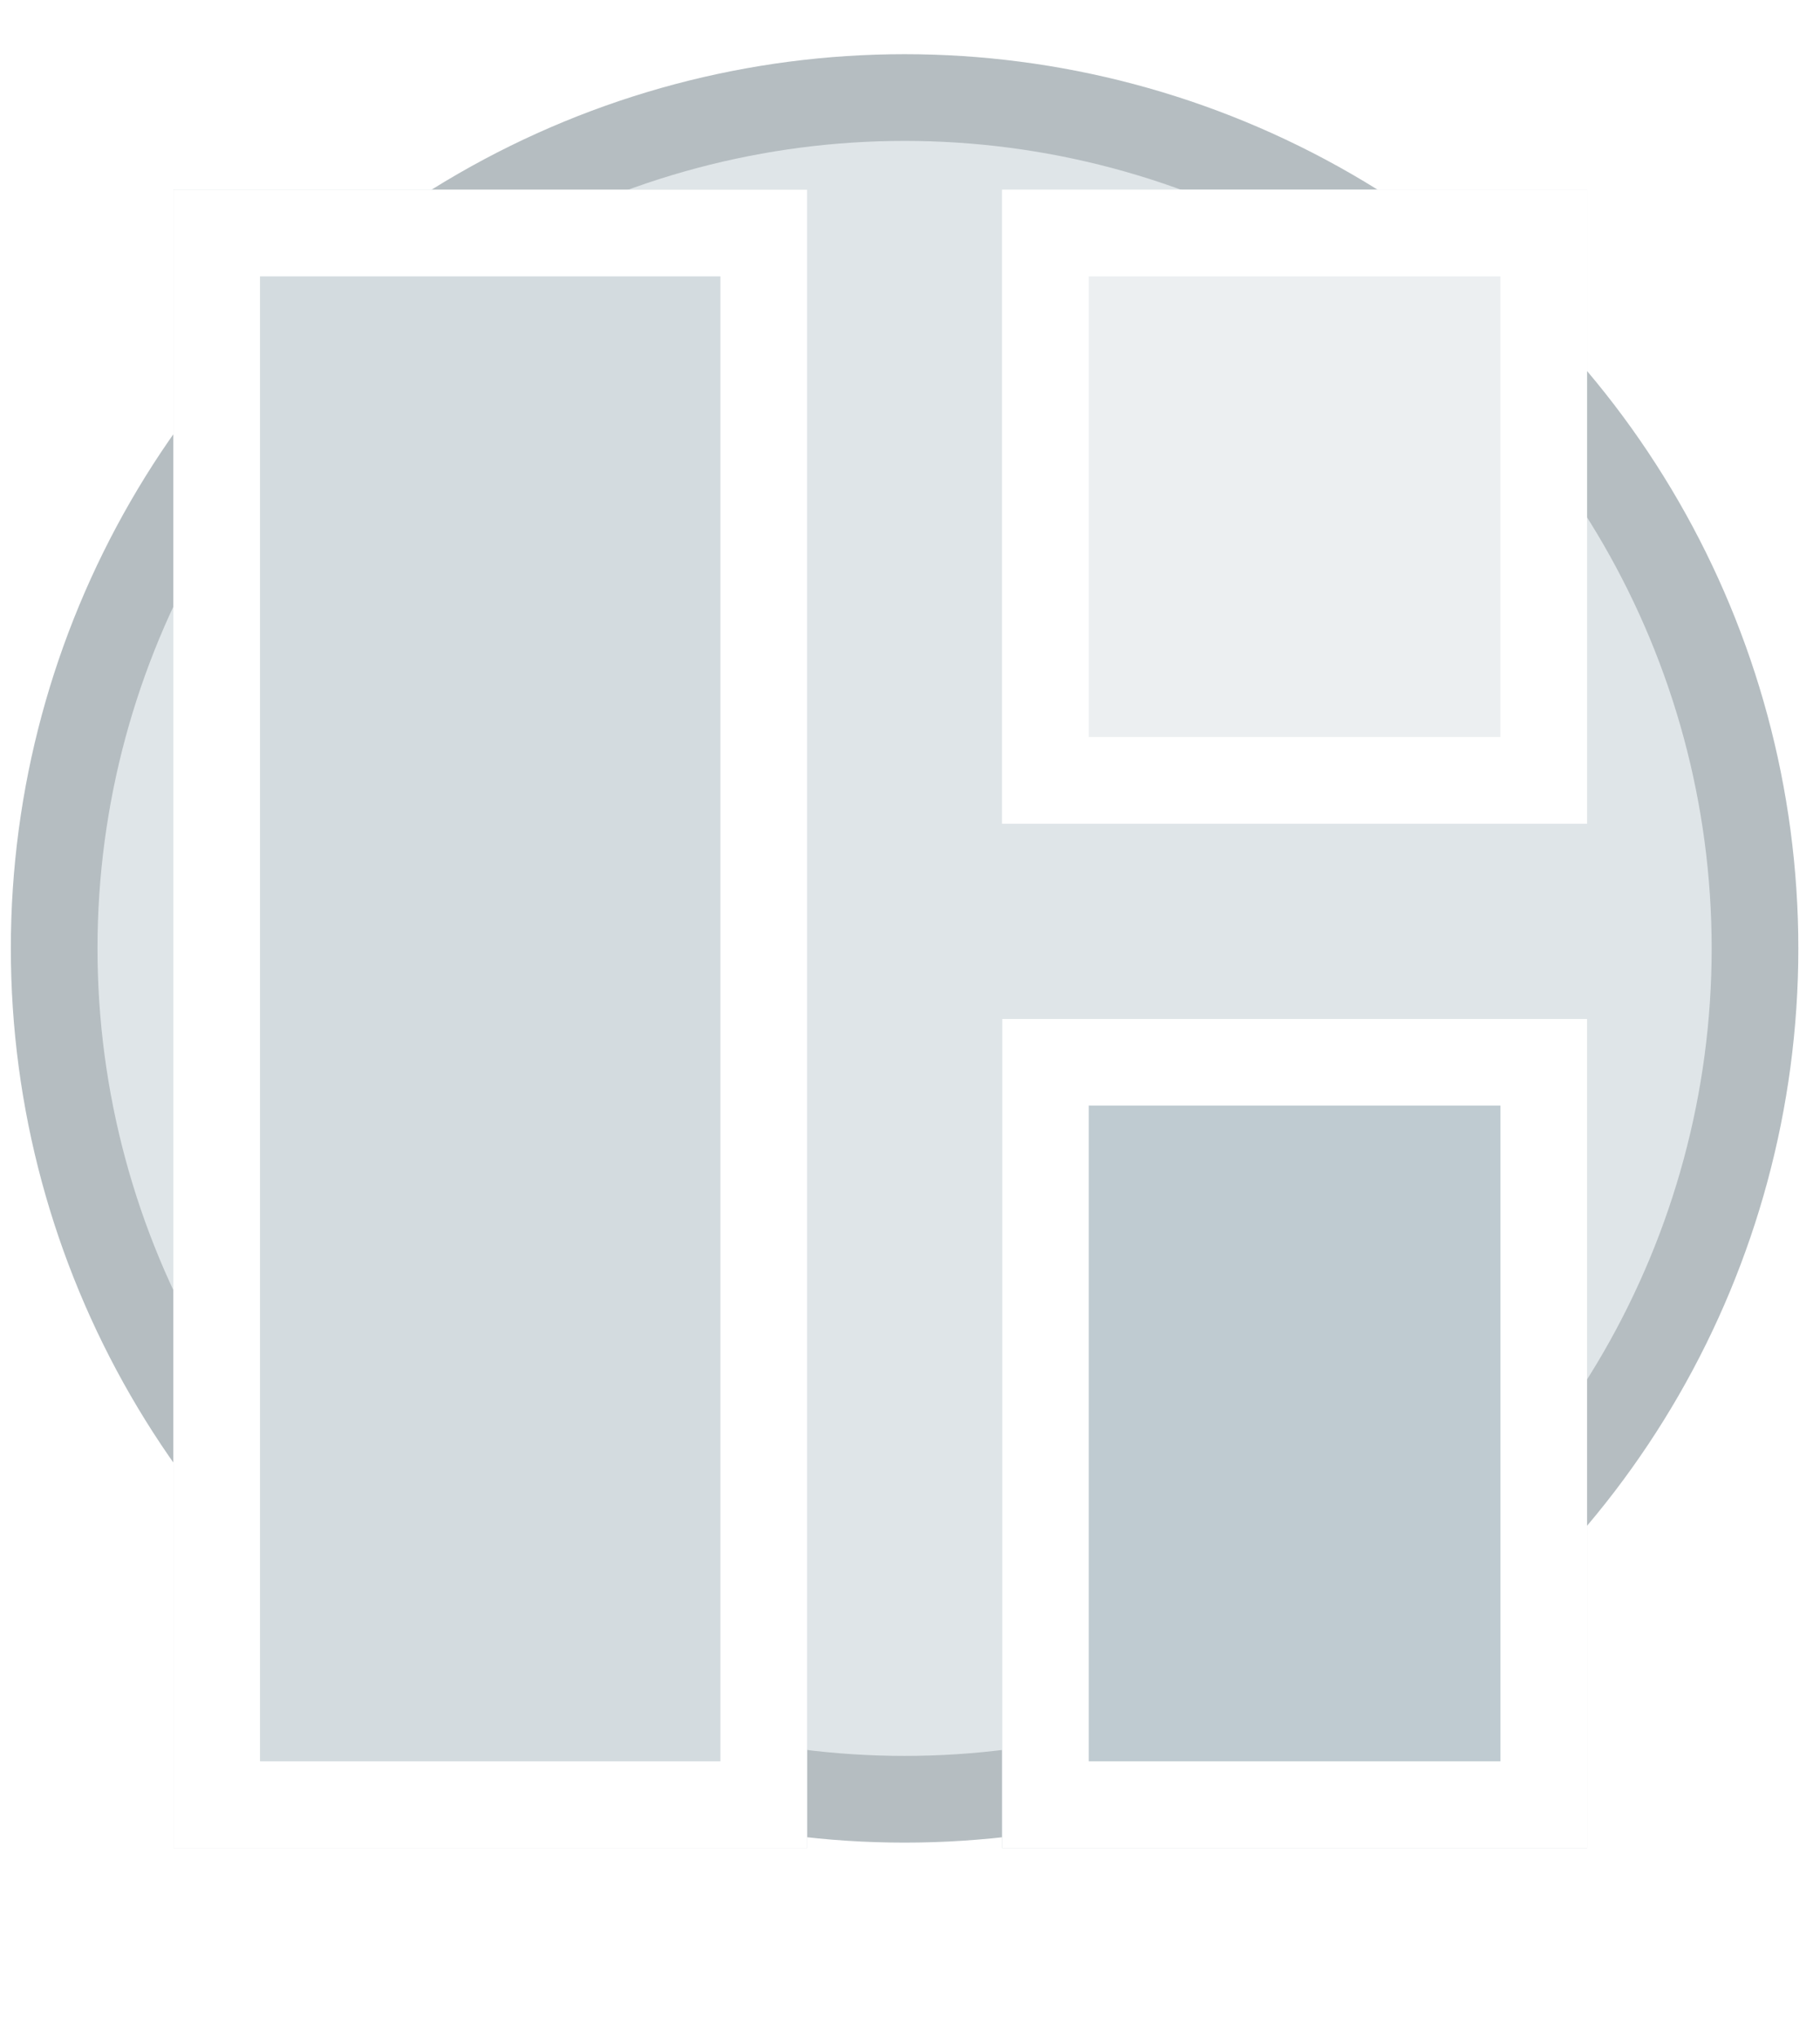 <svg width="42" height="47" fill="none" xmlns="http://www.w3.org/2000/svg"><g opacity=".4"><circle cx="20.875" cy="21.875" r="19.625" fill="#B0BEC5" stroke="#455A64" stroke-width="2"/><g filter="url(#filter0_d)"><path fill="#90A4AE" d="M4 2.375h14.625v38.25H4z"/><path stroke="#fff" stroke-width="2" d="M5 3.375h12.625v36.25H5z"/></g><g filter="url(#filter1_d)"><path fill="#CFD8DC" d="M23.125 2.375h13.5V17h-13.5z"/><path stroke="#fff" stroke-width="2" d="M24.125 3.375h11.5V16h-11.5z"/></g><g filter="url(#filter2_d)"><path fill="#607D8B" d="M23.125 21.5h13.5v19.125h-13.5z"/><path stroke="#fff" stroke-width="2" d="M24.125 22.5h11.5v17.125h-11.5z"/></g></g><defs><filter id="filter0_d" x="0" y=".375" width="22.625" height="46.25" filterUnits="userSpaceOnUse" color-interpolation-filters="sRGB"><feFlood flood-opacity="0" result="BackgroundImageFix"/><feColorMatrix in="SourceAlpha" values="0 0 0 0 0 0 0 0 0 0 0 0 0 0 0 0 0 0 127 0"/><feOffset dy="2"/><feGaussianBlur stdDeviation="2"/><feColorMatrix values="0 0 0 0 0 0 0 0 0 0 0 0 0 0 0 0 0 0 0.25 0"/><feBlend in2="BackgroundImageFix" result="effect1_dropShadow"/><feBlend in="SourceGraphic" in2="effect1_dropShadow" result="shape"/></filter><filter id="filter1_d" x="19.125" y=".375" width="21.5" height="22.625" filterUnits="userSpaceOnUse" color-interpolation-filters="sRGB"><feFlood flood-opacity="0" result="BackgroundImageFix"/><feColorMatrix in="SourceAlpha" values="0 0 0 0 0 0 0 0 0 0 0 0 0 0 0 0 0 0 127 0"/><feOffset dy="2"/><feGaussianBlur stdDeviation="2"/><feColorMatrix values="0 0 0 0 0 0 0 0 0 0 0 0 0 0 0 0 0 0 0.25 0"/><feBlend in2="BackgroundImageFix" result="effect1_dropShadow"/><feBlend in="SourceGraphic" in2="effect1_dropShadow" result="shape"/></filter><filter id="filter2_d" x="19.125" y="19.5" width="21.5" height="27.125" filterUnits="userSpaceOnUse" color-interpolation-filters="sRGB"><feFlood flood-opacity="0" result="BackgroundImageFix"/><feColorMatrix in="SourceAlpha" values="0 0 0 0 0 0 0 0 0 0 0 0 0 0 0 0 0 0 127 0"/><feOffset dy="2"/><feGaussianBlur stdDeviation="2"/><feColorMatrix values="0 0 0 0 0 0 0 0 0 0 0 0 0 0 0 0 0 0 0.25 0"/><feBlend in2="BackgroundImageFix" result="effect1_dropShadow"/><feBlend in="SourceGraphic" in2="effect1_dropShadow" result="shape"/></filter></defs></svg>
